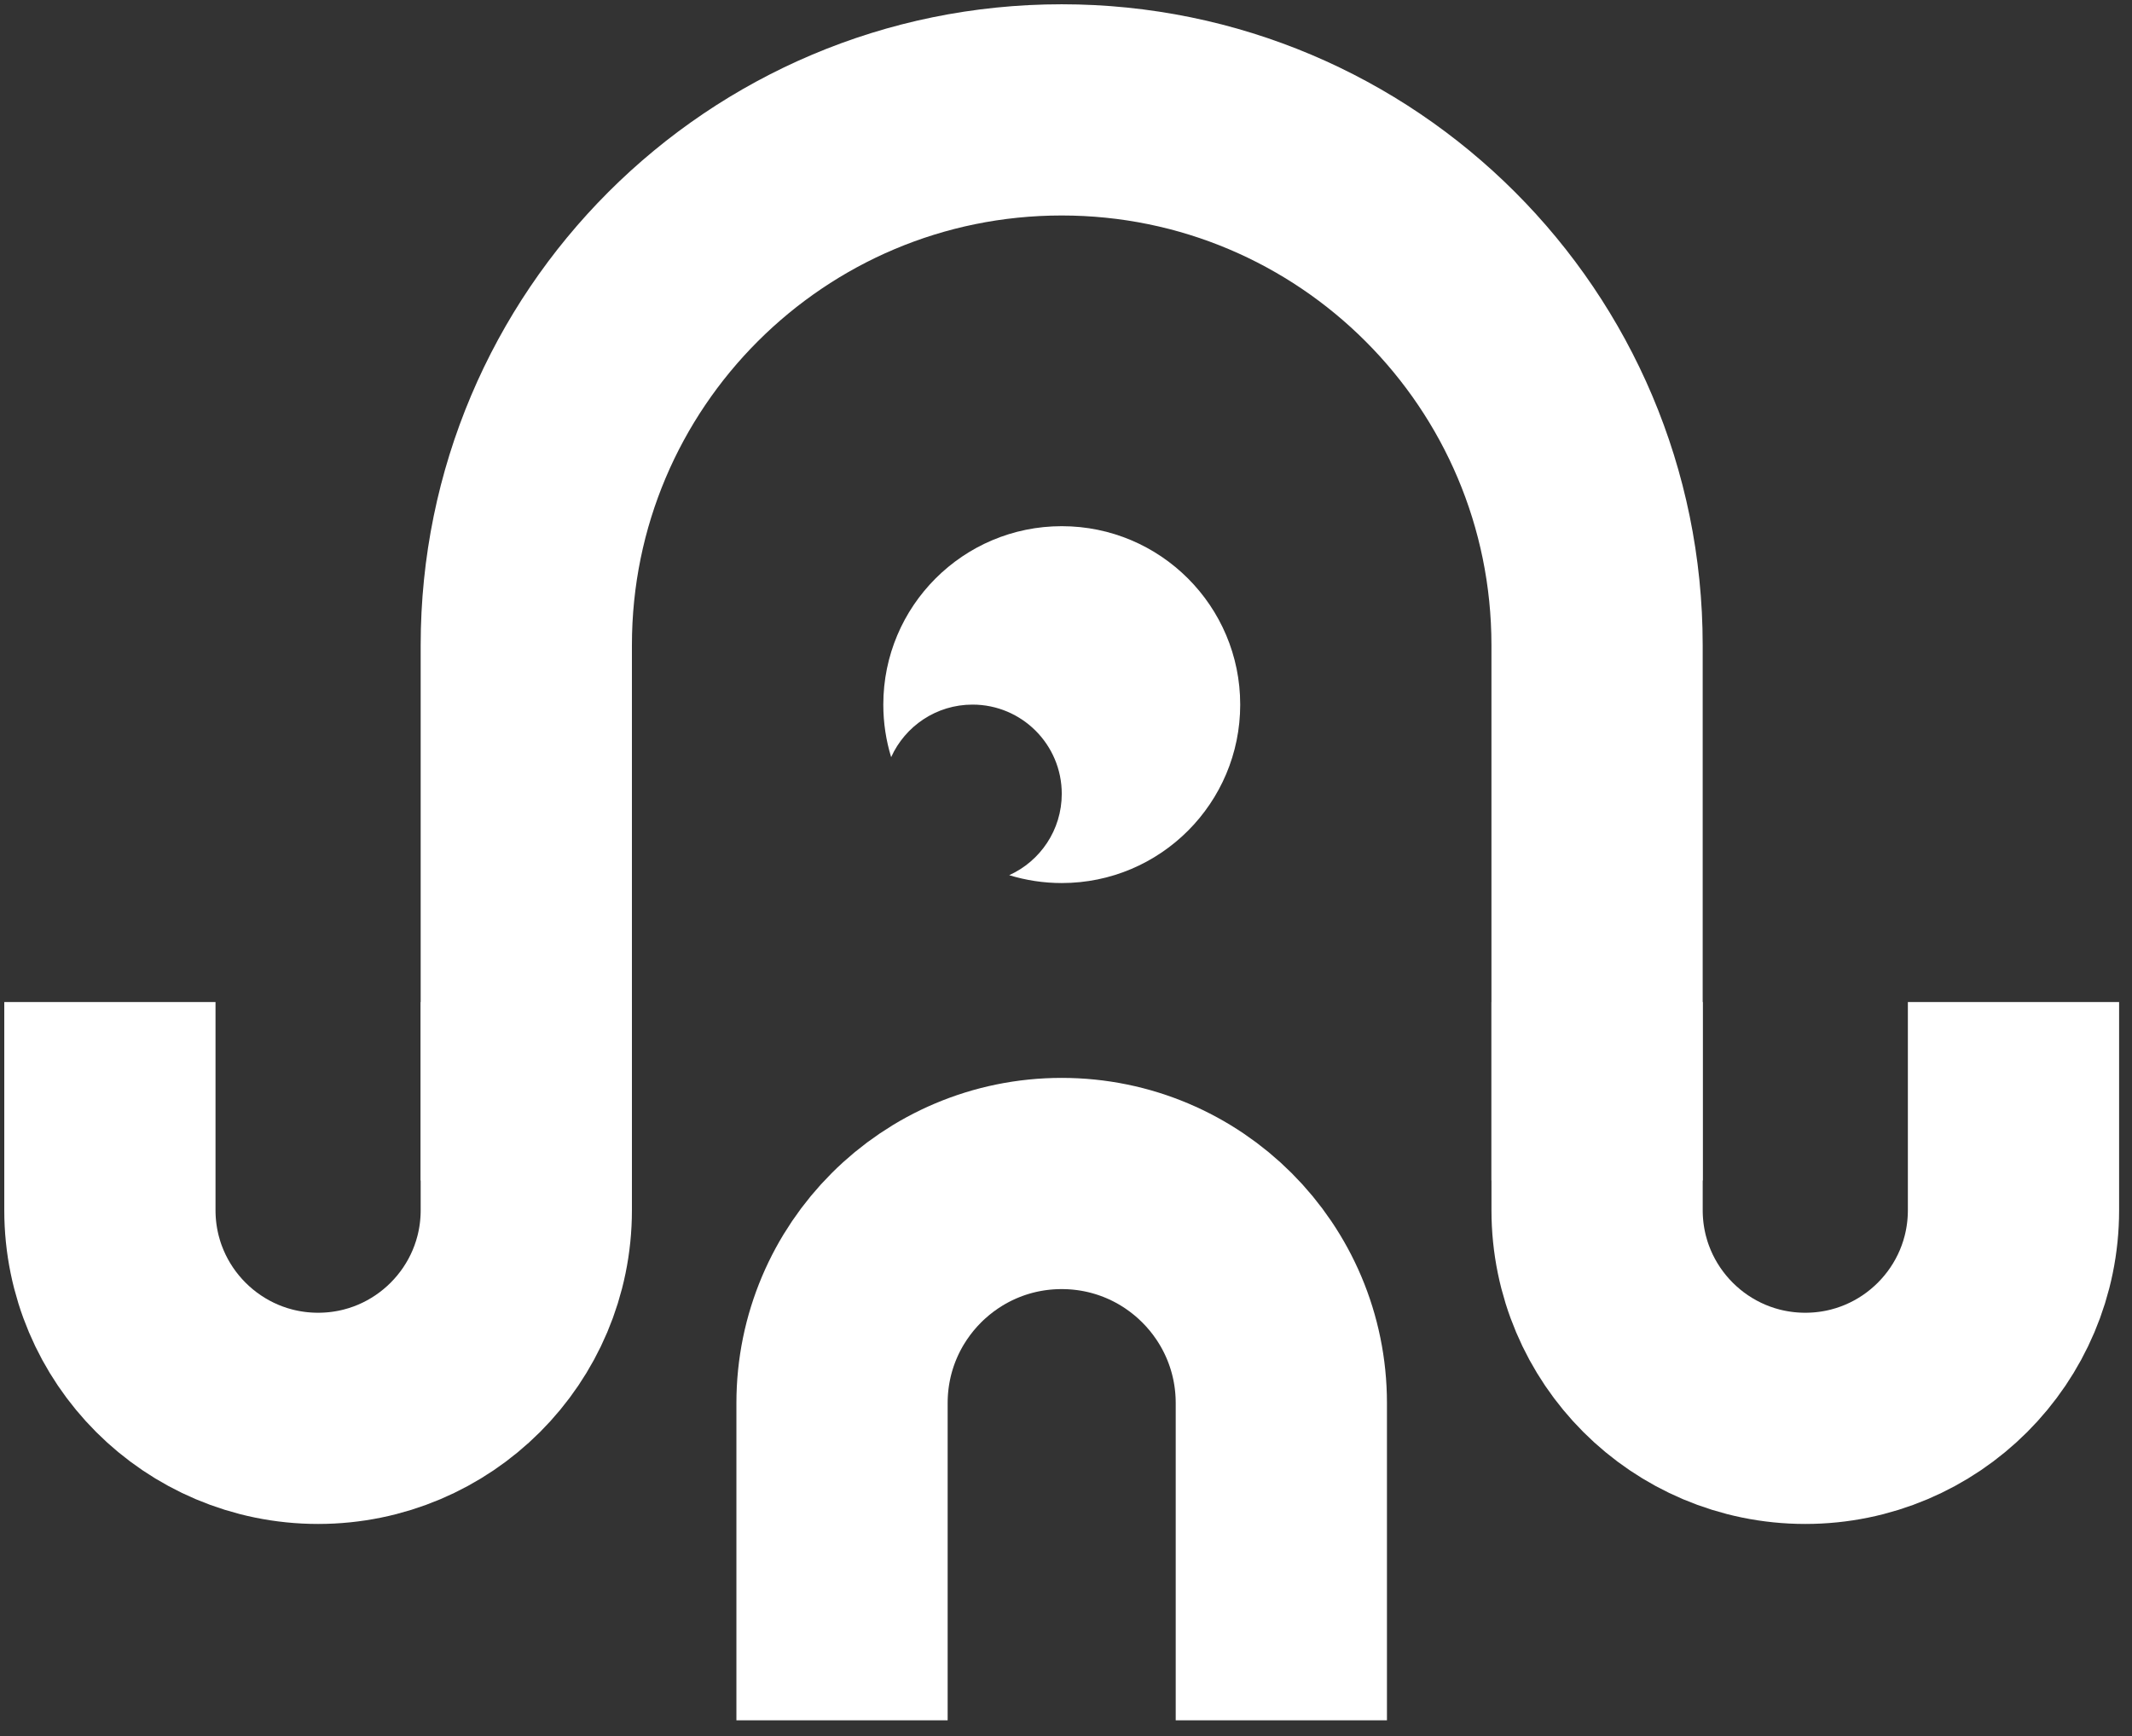 <svg width="97" height="79" viewBox="0 0 97 79" fill="none" xmlns="http://www.w3.org/2000/svg">
<rect x="0" y="0" width="97" height="79" fill="#333333" stroke="none"/>
<path d="M72.662 53.717V29.358C72.662 15.906 61.756 5 48.304 5V5C34.851 5 23.945 15.906 23.945 29.358V53.717" stroke="white" stroke-width="9.611"/>
<path d="M72.663 45.597L72.663 55.069C72.663 60.301 76.904 64.542 82.136 64.542V64.542C87.367 64.542 91.608 60.301 91.608 55.069L91.608 45.597" stroke="white" stroke-width="9.611"/>
<path d="M58.297 78.282L58.297 63.848C58.297 58.329 53.823 53.855 48.304 53.855V53.855C42.785 53.855 38.31 58.329 38.31 63.848L38.31 78.282" stroke="white" stroke-width="9.611"/>
<path d="M5 45.597L5 55.069C5 60.301 9.241 64.542 14.473 64.542V64.542C19.704 64.542 23.945 60.301 23.945 55.069L23.945 45.597" stroke="white" stroke-width="9.611"/>
<path fill-rule="evenodd" clip-rule="evenodd" d="M48.307 40.183C52.791 40.183 56.426 36.547 56.426 32.063C56.426 27.579 52.791 23.944 48.307 23.944C43.823 23.944 40.188 27.579 40.188 32.063C40.188 32.895 40.313 33.698 40.545 34.454C41.182 33.044 42.6 32.063 44.247 32.063C46.489 32.063 48.307 33.88 48.307 36.123C48.307 37.77 47.326 39.188 45.916 39.825C46.672 40.057 47.475 40.183 48.307 40.183Z" fill="white"/>
</svg>
